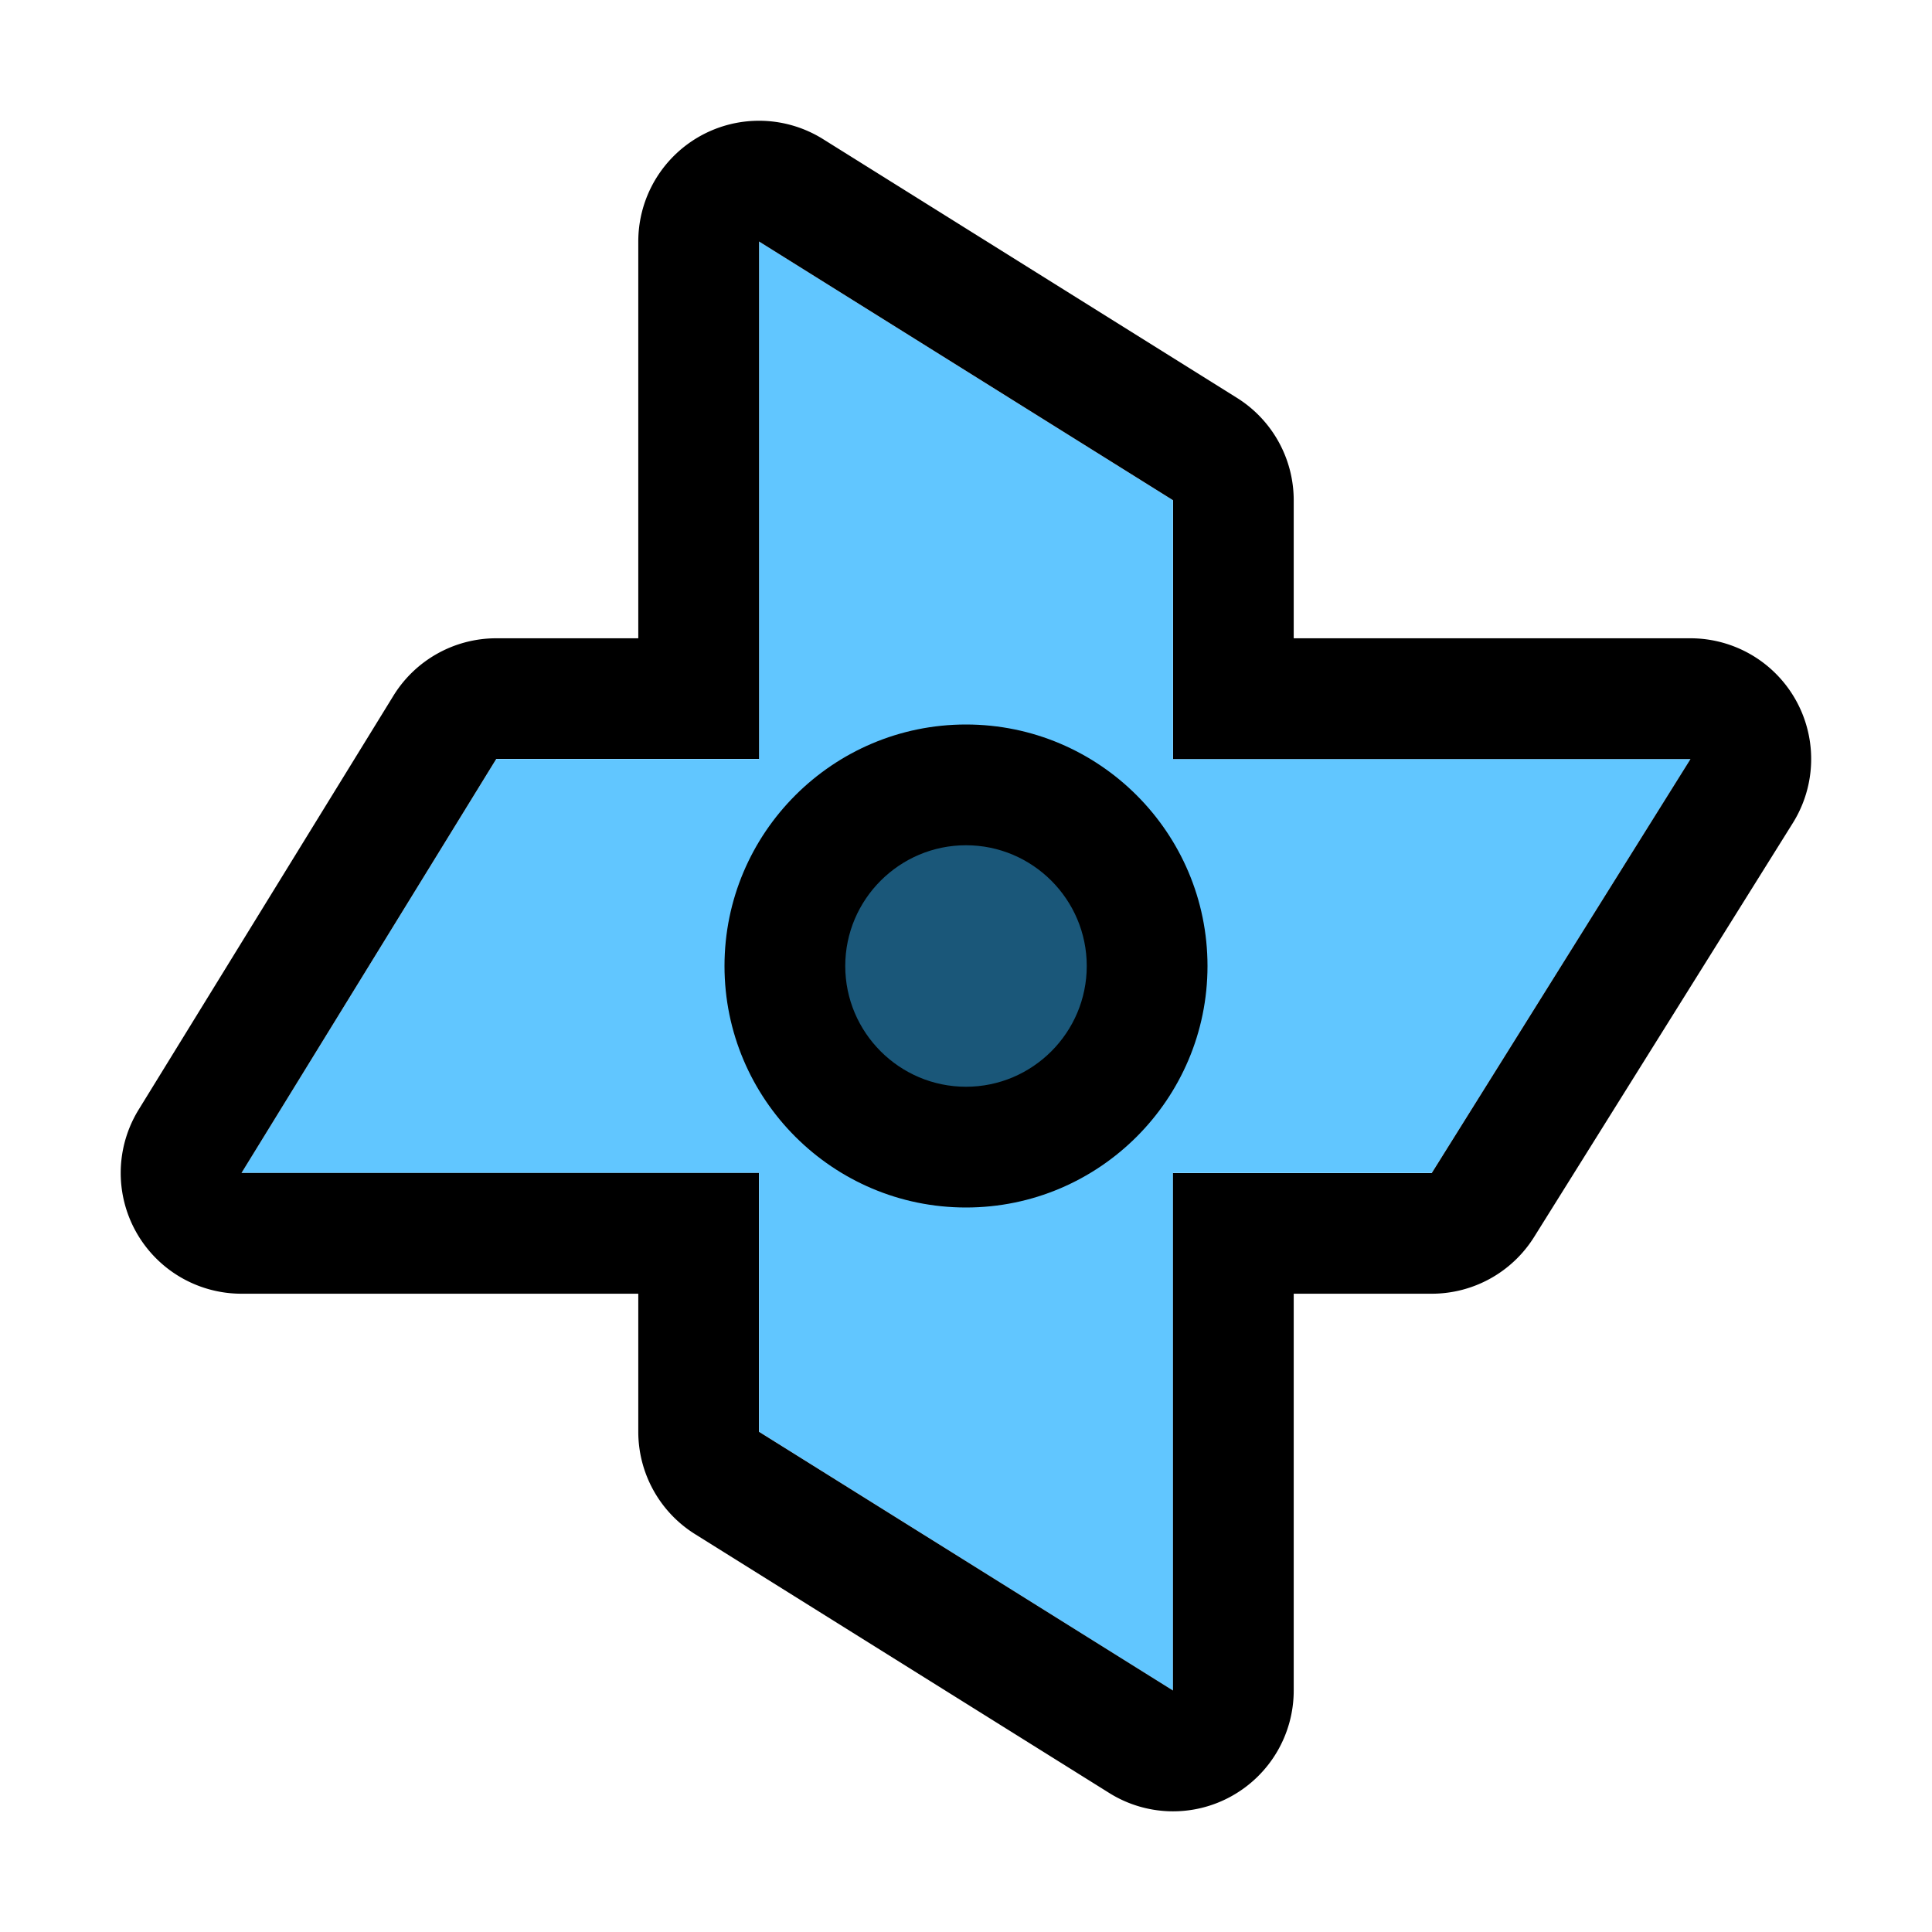 <svg t="1664188294776" class="icon" viewBox="0 0 1024 1024" version="1.1" xmlns="http://www.w3.org/2000/svg" p-id="2314"
     width="200" height="200">
    <path d="M621.696 265.152L402.304 128v274.304H263.04L128 621.696h274.304v137.152L621.696 896V621.696h137.152L896 402.304H621.696V265.152z"
          fill="#61C6FF" p-id="2315"></path>
    <path d="M402.304 128l219.456 137.152v137.152H896l-137.152 219.456H621.696V896l-219.456-137.152V621.696H128l135.04-219.456h139.264V128m0-64a64 64 0 0 0-64 64v210.304H263.04a64 64 0 0 0-54.528 30.464L73.472 588.16A64 64 0 0 0 128 685.696h210.304v73.152a64 64 0 0 0 30.08 54.272l219.456 137.152a63.744 63.744 0 0 0 64.896 1.728 64 64 0 0 0 32.96-56v-210.304h73.152a64 64 0 0 0 54.272-30.08l137.152-219.456A64 64 0 0 0 896 338.304H685.696V265.152a64 64 0 0 0-30.08-54.272L436.224 73.728A64.128 64.128 0 0 0 402.304 64z"
          p-id="2316"></path>
    <path d="M512 512m-96 0a96 96 0 1 0 192 0 96 96 0 1 0-192 0Z" fill="#1A5779" p-id="2317"></path>
    <path d="M512 640c-70.592 0-128-57.408-128-128s57.408-128 128-128 128 57.408 128 128-57.408 128-128 128z m0-192c-35.264 0-64 28.736-64 64s28.736 64 64 64 64-28.736 64-64-28.736-64-64-64z"
          p-id="2318"></path>
</svg>